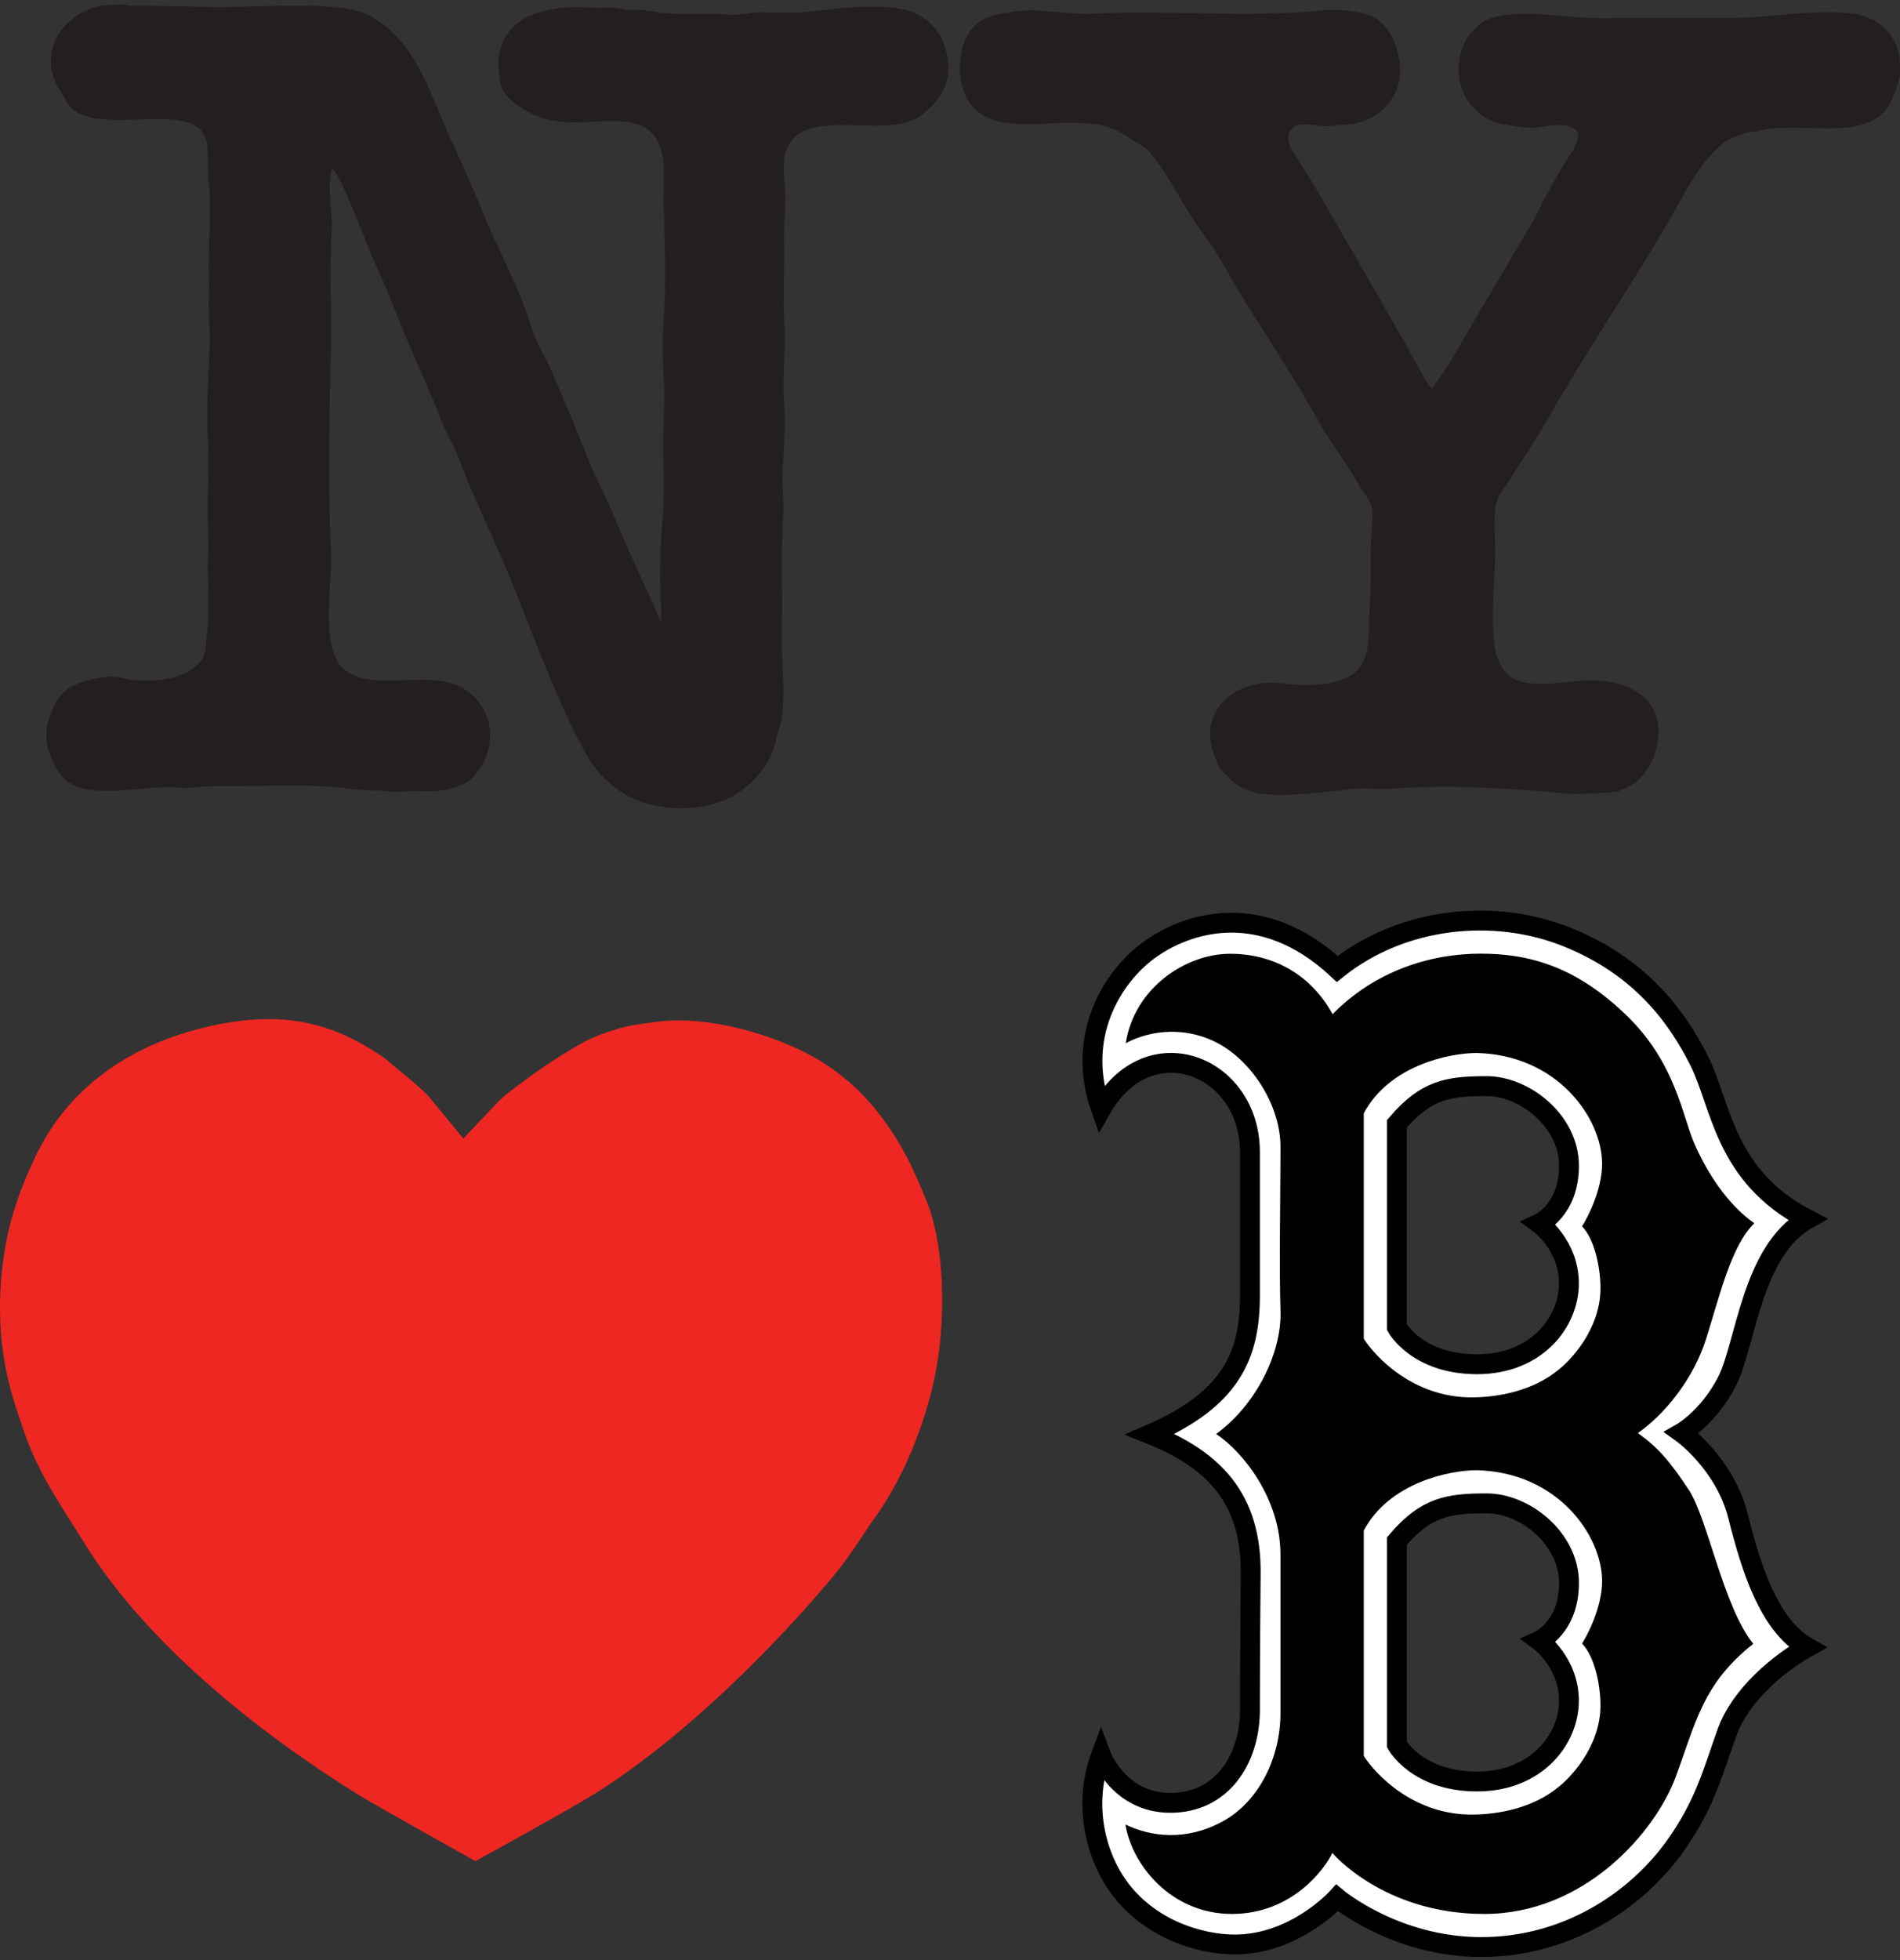 <?xml version="1.0" encoding="UTF-8" standalone="no"?>
<svg width="287px" height="296px" viewBox="0 0 287 296" version="1.1" xmlns="http://www.w3.org/2000/svg" xmlns:xlink="http://www.w3.org/1999/xlink" xmlns:sketch="http://www.bohemiancoding.com/sketch/ns">
    <rect x="0" y="0" width="287" height="296" fill="#333333" stroke="none"/>
    <title>NY Hearts Boston</title>
    <description>Created with Sketch (http://www.bohemiancoding.com/sketch)</description>
    <defs></defs>
    <g id="Page 1" stroke="none" stroke-width="1" fill="none" fill-rule="evenodd">
        <path d="M199.642,-19.535 C188.302,-20.68 176.682,-19.431 165.006,-20.03 C161.142,-20.212 156.97,-19.093 153.022,-19.717 C151.146,-20.004 149.214,-20.316 147.87,-21.304 C144.706,-23.592 144.034,-29.729 146.358,-33.317 C150.054,-39.012 159.406,-35.423 166.574,-36.931 C168.198,-37.269 169.794,-38.257 171.026,-39.064 C171.866,-39.61 172.958,-40.156 173.714,-40.962 C174.554,-42.132 175.142,-42.808 175.758,-43.744 C177.858,-47.046 179.734,-50.635 182.058,-53.677 C184.298,-56.615 185.922,-60.1 187.882,-63.22 C191.662,-69.227 195.554,-75.103 199.054,-81.37 C200.958,-84.802 203.506,-87.975 205.438,-91.485 C205.97,-92.447 206.866,-93.279 207.174,-94.475 C207.482,-95.646 207.258,-97.024 207.174,-98.272 C206.922,-101.574 207.202,-105.293 206.95,-108.751 C206.614,-113.015 207.258,-117.046 204.85,-119.308 C202.47,-121.544 197.682,-121.648 193.622,-121.128 C186.874,-120.27 180.826,-125.159 183.374,-131.867 C183.766,-132.959 184.214,-134.338 185.138,-134.91 C185.53,-135.17 185.726,-135.586 186.09,-135.872 C187.098,-136.73 188.806,-137.614 190.402,-137.822 C194.35,-138.316 200.09,-137.588 203.674,-137.146 C206.026,-136.834 208.238,-137.198 210.422,-137.042 C219.158,-136.392 228.538,-137.016 237.134,-137.822 C238.478,-137.926 241.726,-137.718 244.078,-137.536 C245.394,-137.146 246.906,-136.418 247.886,-135.326 C250.854,-132.049 251.918,-125.913 247.83,-122.844 C246.122,-121.57 243.574,-120.686 240.662,-120.686 C236.686,-120.66 230.162,-122.428 227.53,-119.594 C226.746,-118.736 225.99,-117.15 225.794,-115.772 C225.15,-111.143 225.766,-106.567 225.85,-101.808 C225.906,-99.312 225.458,-95.62 226.158,-93.565 C226.606,-92.239 227.642,-91.173 228.286,-90.029 C228.594,-89.483 232.43,-83.658 233.774,-81.266 C239.346,-71.437 245.758,-62.05 251.498,-52.351 C253.99,-48.191 256.706,-42.132 260.542,-39.428 C261.27,-38.908 262.838,-38.205 263.762,-38.023 C264.294,-37.893 265.33,-37.789 265.33,-37.789 C272.19,-35.995 280.842,-39.61 285.154,-34.227 C285.294,-34.045 286.862,-30.769 286.974,-29.287 C287.142,-26.972 286.694,-24.814 285.686,-23.384 C284.538,-21.72 282.41,-20.316 279.946,-20.03 C273.562,-19.301 267.99,-20.628 261.746,-20.654 C255.782,-20.68 248.614,-20.602 242.118,-20.706 C236.63,-20.784 230.638,-19.249 225.542,-20.602 C223.386,-21.174 221.482,-23.332 220.81,-25.412 C219.018,-30.951 222.406,-36.099 227.474,-36.801 C228.818,-36.983 230.946,-37.399 232.29,-37.217 C233.382,-37.035 235.09,-36.697 236.462,-36.931 C238.142,-37.217 238.87,-38.049 238.03,-39.766 C237.834,-40.182 237.638,-40.754 237.33,-41.014 C237.078,-41.196 233.214,-48.008 232.962,-48.581 C231.814,-51.207 230.246,-53.547 228.846,-55.939 C225.486,-61.66 222.126,-67.303 218.85,-72.971 C218.542,-73.517 216.302,-76.612 216.302,-76.612 C216.302,-76.612 215.938,-76.43 215.294,-75.259 C210.422,-66.47 205.354,-57.786 200.314,-49.049 C198.914,-46.578 195.33,-40.832 195.19,-40.65 C194.574,-39.766 194.518,-38.752 194.686,-38.075 C194.742,-37.789 195.386,-37.139 195.414,-37.113 C197.122,-36.177 199.278,-37.243 200.958,-36.983 C202.134,-36.801 204.01,-36.853 205.298,-36.489 C208.966,-35.449 212.27,-31.913 211.346,-26.972 C210.786,-24.008 209.778,-21.85 207.538,-20.602 C205.69,-19.613 202.218,-19.275 199.642,-19.535 Z M18.062,-18.625 C16.886,-18.729 15.514,-18.677 14.254,-19.067 C10.726,-20.186 6.806,-23.67 7.842,-28.818 C8.206,-30.535 9.242,-31.731 9.886,-33.031 C13.162,-39.61 29.178,-32.407 31.11,-39.012 C31.614,-40.78 31.25,-42.704 31.474,-44.732 C31.95,-48.997 31.53,-53.469 31.53,-57.76 C31.53,-57.76 31.474,-58.8 31.53,-59.294 C31.67,-61.426 31.418,-63.558 31.558,-65.82 C31.95,-72.035 30.942,-78.146 31.418,-84.594 C31.642,-87.377 31.39,-90.185 31.362,-95.776 C31.362,-96.712 31.558,-100.118 31.474,-101.184 C31.166,-105.137 31.81,-109.193 31.306,-113.067 C31.054,-114.732 31.25,-115.954 30.69,-117.15 C29.374,-119.958 24.726,-120.998 20.498,-120.686 C19.042,-120.556 17.642,-119.984 16.018,-120.166 C13.554,-120.478 11.202,-121.102 9.718,-122.402 C8.542,-123.416 8.122,-124.665 7.478,-126.251 C6.246,-129.345 7.618,-132.855 9.074,-134.832 C12.546,-139.512 21.422,-136.236 27.358,-136.912 C28.674,-137.068 30.074,-136.704 31.418,-136.678 C35.17,-136.652 38.334,-136.626 42.142,-136.6 C46.146,-136.548 49.758,-136.6 53.426,-137.146 C55.47,-137.432 57.29,-137.172 59.082,-137.51 C60.202,-137.692 61.77,-137.302 62.89,-137.406 C65.13,-137.614 67.818,-137.328 69.61,-136.548 C73.054,-135.04 75.49,-129.501 73.082,-125.159 C68.182,-116.292 56.534,-124.197 51.242,-118.32 C51.102,-118.164 51.074,-117.956 50.962,-117.774 C48.666,-113.795 50.178,-106.437 49.982,-101.08 C49.534,-90.289 49.758,-80.98 49.982,-70.293 C50.066,-64.91 49.758,-58.228 50.094,-52.767 C50.29,-50.011 49.31,-46.266 50.15,-43.432 C51.354,-43.848 55.666,-55.653 56.646,-57.708 C58.438,-61.478 59.838,-65.43 61.546,-69.409 C63.254,-73.439 65.102,-77.34 66.698,-81.552 C67.286,-83.06 68.322,-84.698 68.938,-86.259 C71.682,-93.565 75.21,-100.482 78.038,-107.659 C81.202,-115.72 84.618,-124.873 88.734,-132.153 C90.526,-135.352 93.83,-138.238 97.722,-139.304 C102.93,-140.76 108.782,-139.85 112.03,-137.328 C114.298,-135.56 116.342,-133.246 117.126,-130.073 C117.294,-129.397 117.378,-128.773 117.63,-128.123 C118.974,-124.561 117.91,-117.072 118.078,-112.781 C118.274,-107.503 117.882,-101.704 118.302,-96.114 C118.498,-93.461 118.022,-91.433 118.218,-88.885 C118.442,-85.816 118.638,-81.708 118.442,-78.692 C118.134,-74.531 118.75,-70.527 118.442,-66.392 C118.274,-64.312 118.498,-56.381 118.442,-55.211 C118.274,-51.961 118.778,-49.179 118.582,-46.37 C118.47,-44.966 118.162,-42.418 118.666,-40.962 C118.946,-40.182 119.506,-39.09 120.122,-38.569 C124.322,-34.929 134.374,-38.778 139.022,-35.449 C142.382,-33.005 144.594,-29.417 142.382,-24.06 C141.402,-21.746 138.882,-19.769 136.082,-19.301 C131.21,-18.495 126.254,-19.301 121.466,-19.795 C119.534,-20.004 114.578,-19.743 114.046,-19.848 C112.814,-20.056 110.966,-20.264 109.902,-20.16 C106.822,-19.848 103.266,-20.29 100.074,-19.9 C98.422,-19.691 96.238,-19.223 94.53,-19.483 C94.53,-19.483 94.11,-19.353 93.914,-19.301 C92.346,-18.963 90.89,-19.249 89.182,-19.119 C80.502,-18.469 73.642,-21.72 75.63,-30.717 C75.91,-31.965 76.946,-32.953 77.842,-33.629 C79.802,-35.059 81.958,-36.151 85.15,-36.385 C90.218,-36.775 96.21,-34.903 98.898,-38.569 C99.598,-39.532 100.074,-41.092 100.214,-42.418 C100.438,-44.914 100.102,-47.748 100.298,-50.219 C100.326,-50.401 100.634,-62.44 100.214,-66.912 C99.962,-69.487 100.158,-73.075 100.298,-75.649 C100.466,-78.692 100.13,-82.046 100.158,-85.218 C100.186,-88.651 100.382,-92.135 100.13,-95.698 C99.822,-99.52 99.626,-102.692 99.738,-106.567 C99.794,-107.789 99.878,-111.871 99.878,-111.871 C99.878,-111.871 93.718,-98.454 92.906,-96.296 C91.954,-93.773 90.47,-91.121 89.406,-88.625 C87.306,-83.554 85.346,-78.588 83.106,-73.517 C82.266,-71.619 80.894,-69.435 80.306,-67.485 C78.374,-61.114 75.014,-55.341 72.634,-49.309 C71.206,-45.694 69.582,-42.314 68.07,-38.934 C64.794,-31.679 62.806,-24.32 56.142,-20.472 C51.438,-17.741 38.026,-19.223 31.642,-19.015 C27.89,-18.911 23.802,-18.807 19.826,-18.833 C19.238,-18.859 18.79,-18.547 18.062,-18.625 Z M18.062,-18.625" id="path2964" fill="#231F20" transform="translate(215.988, -8.98) scale(1, -1) translate(-215.988, 8.98) "></path>
        <path d="M38.384,148.075 C44.236,148.466 49.528,147.321 54.82,144.305 C55.52,143.915 57.76,142.563 58.348,142.043 C59.048,141.393 63.92,137.57 64.872,136.322 C65.348,135.724 69.996,130.108 69.996,130.108 C69.996,130.108 74.42,134.814 75.204,135.62 C76.548,136.946 77.808,137.804 78.788,138.532 C81.644,140.691 84.556,142.615 87.832,144.487 C90.128,145.813 94.076,147.035 96.176,147.321 C96.764,147.399 98.332,147.607 99.032,147.711 C107.012,148.856 117.344,145.631 123.196,142.251 C129.664,138.532 134.116,133.046 137.56,126.181 C138.316,124.647 140.052,120.565 140.388,119.55 C142.208,114.116 142.628,107.251 142.096,100.464 C141.284,89.907 136.748,79.064 131.904,72.511 C130.924,71.211 128.684,67.415 125.968,64.139 C116.924,53.321 103.54,39.852 90.072,31.323 C86.292,28.931 71.816,21 71.816,21 C71.816,21 56.724,29.425 54.316,30.907 C39.056,40.372 22.2,53.789 12.792,68.949 C9.516,74.228 5.736,79.558 3.58,86.007 C2.572,88.971 1.676,91.519 0.976,94.822 C-0.676,102.597 -0.172,111.75 2.04,119.004 C3.02,122.229 4.476,125.687 5.876,128.443 C10.944,138.298 20.352,144.773 32.728,147.295 C34.688,147.685 36.564,147.971 38.384,148.075" id="path2960" fill="#EE2722" transform="translate(140, 151.014) scale(1, -1) translate(-140, -151.014) "></path>
        <g id="Group" transform="translate(165, 139)">
            <path d="M46,61.415 C46,61.415 49.081,67 58.103,67 C67.125,67 71.99,60.593 71.99,54.802 C71.99,49.011 67.518,45.75 67.518,45.75 C67.518,45.75 72.01,43.715 72,37 C71.99,30.286 65.319,25 59.566,25 C53.812,25 50.401,25.51 46,30.696 Z M1.314,28.483 C-2.551,17.609 2.913,8.592 8.516,4.486 C14.118,0.38 25.444,-3.431 37.003,7.308 C46.811,-0.528 60.647,-1.937 71.673,2.479 C82.698,6.896 88.227,14.364 91.639,21.118 C95.05,27.873 95.385,38.546 108,45.103 C99.584,49.804 98.683,64.125 95.872,69.588 C93.061,75.052 89.039,77.349 89.039,77.349 C89.039,77.349 95.523,81.971 97.528,89.902 C99.533,97.834 102.195,106.43 108,109.732 C103.816,112.068 97.944,116.847 95.872,122.585 C93.8,128.324 92.552,133.469 87.986,139.826 C82.115,148.001 71.673,155 58.745,155 C45.817,155 36.972,147.581 36.972,147.581 C36.972,147.581 30.619,154.614 21.523,154.614 C16.31,154.614 8.655,152.347 3.989,145.94 C0.512,141.167 -1.462,133.474 1.311,126.04 C1.311,126.04 4.01,133.225 11.784,133.225 C19.559,133.225 23.694,126.718 23.807,119.469 C23.807,119.469 23.807,110.027 23.921,98.63 C24.034,87.234 18.358,81.429 8.736,77.563 C20.934,72.269 23.807,65.706 23.807,56.617 C23.807,56.617 23.807,48.064 23.807,34.958 C23.807,21.853 8.516,15.783 1.314,28.483 Z M46,124.415 C46,124.415 49.081,130 58.103,130 C67.125,130 71.99,123.593 71.99,117.802 C71.99,112.011 67.518,108.75 67.518,108.75 C67.518,108.75 72.01,106.715 72,100 C71.99,93.286 65.319,88 59.566,88 C53.812,88 50.401,88.51 46,93.696 Z M46,124.415" id="Path 4" stroke="#000000" stroke-width="3" fill="#FFFFFF"></path>
            <path d="M20.858,5.017 C27.592,5.034 33.141,8.37 36.29,14.139 C42.746,7.559 51.119,5 58.637,5 C66.155,5 73.114,7.024 80.645,14.277 C88.177,21.529 89.11,29.581 90.986,33.796 C92.861,38.01 95.824,42.762 100,45.718 C96.515,49.009 94.698,56.891 92.733,63.101 C90.768,69.31 86.45,74.547 82.405,77.391 C85.331,79.464 87.243,81.616 90.107,85.981 C92.972,90.347 95.289,103.576 99.835,109.211 C92.189,115.261 91.178,121.046 88.116,129.317 C85.054,137.589 74.421,150 59.202,150 C43.982,150 36.248,140.787 36.248,140.787 C35.204,143.061 30.262,150 21.075,150 C11.888,150 5.957,142.556 5,136.5 C8.873,138.361 14.173,139.044 19.704,136.016 C25.235,132.988 28.421,126.304 28.417,119.689 C28.417,119.689 28.421,100.967 28.417,95.742 C28.421,87.3 22.731,80.186 18.701,77.53 C24.934,72.981 28.634,65.041 28.421,58.932 C28.207,52.823 28.421,40.253 28.421,34.177 C28.421,27.852 23.993,20.846 18.264,18.174 C14.086,16.226 9.155,16.348 5.047,18.515 C6.351,10.166 14.124,5 20.858,5.017 Z M57.288,72 C61.475,72 66.662,70.923 70.31,67.908 C72.029,66.636 76.757,61.84 76.757,55.495 C76.757,52.784 76.016,48.302 73.971,46.168 C74.798,44.887 77,40.678 77,36.733 C77,29.898 70.31,20.275 58.036,20 C54.007,20 44.861,21.839 41,29.115 L41,63.137 C42.813,65.968 48.501,72 57.288,72 Z M57.288,135 C61.475,135 66.662,133.923 70.31,130.908 C72.029,129.636 76.757,124.84 76.757,118.495 C76.757,115.784 76.016,111.302 73.971,109.168 C74.798,107.887 77,103.678 77,99.733 C77,92.898 70.31,83.275 58.036,83 C54.007,83 44.861,84.839 41,92.115 L41,126.137 C42.813,128.968 48.501,135 57.288,135 Z M57.288,135" id="Path 1" fill="#000000"></path>
        </g>
    </g>
</svg>